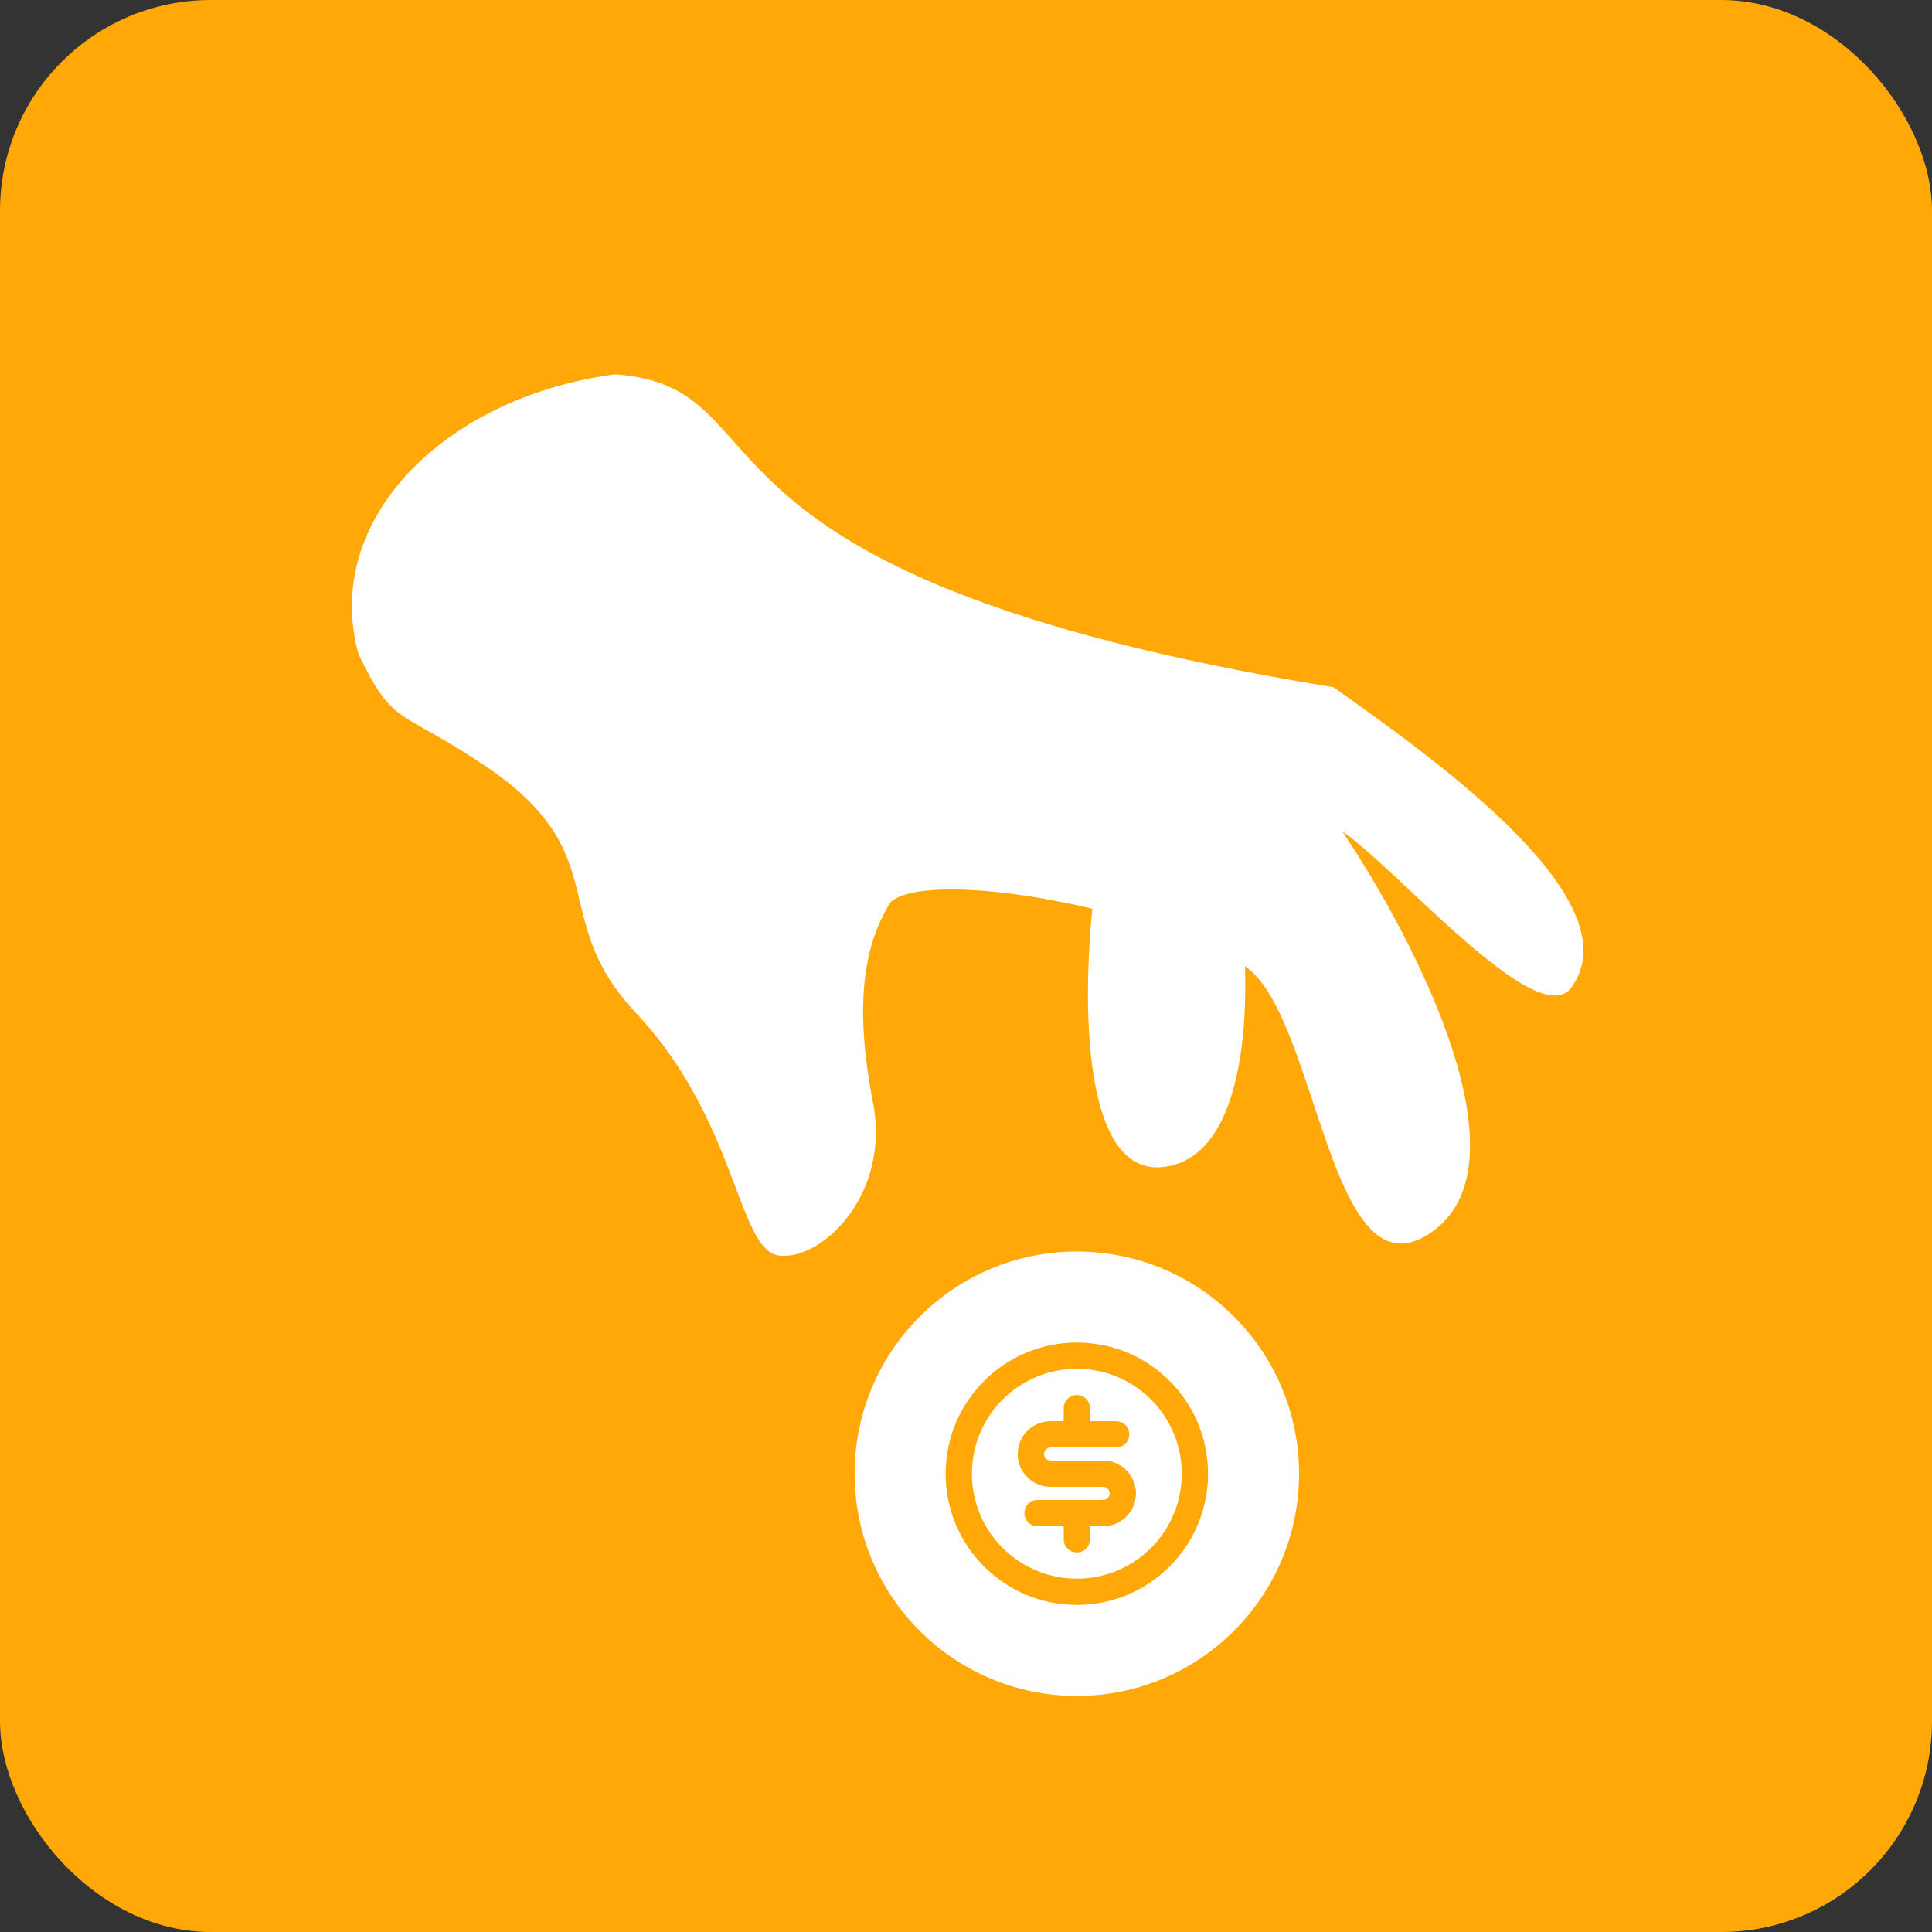 <svg width="220" height="220" viewBox="0 0 220 220" fill="none" xmlns="http://www.w3.org/2000/svg">
<rect x="0" y="0" width="220" height="220" fill="#333333" stroke="none"/>
<rect width="220" height="220" rx="24" fill="#FFA807"/>
<path d="M132.532 132.884C122.71 134.098 123.225 111.931 124.711 100.696L141.296 104.088C142.467 113.181 142.354 131.671 132.532 132.884Z" fill="white"/>
<path d="M70.037 42.621C50.533 45.213 36.584 59.286 40.839 74.522C44.855 82.864 45.472 80.642 55.217 87.191C70.274 97.309 62.155 104.431 72.406 115.333C83.997 127.659 83.981 142.384 88.725 142.977C93.469 143.571 101.476 136.157 99.4 125.482C97.324 114.807 98.214 107.69 101.476 102.649C106.355 98.844 131.507 103.543 141.626 109.933C150.177 115.333 151.297 149.002 163.27 140.128C174.024 132.156 161.326 107.314 152.849 94.672C159.014 98.83 175.151 117.764 178.957 112.427C185.93 102.649 164.21 86.987 151.847 78.257C73.879 65.538 90.529 44.102 70.037 42.621Z" fill="white"/>
<circle cx="122.622" cy="167.816" r="24.805" fill="white"/>
<circle cx="122.622" cy="167.816" r="24.805" stroke="#FFFDFD"/>
<path d="M122.622 152.877C130.872 152.877 137.561 159.565 137.561 167.816C137.561 176.067 130.872 182.755 122.622 182.755C114.371 182.755 107.683 176.067 107.683 167.816C107.683 159.565 114.371 152.877 122.622 152.877ZM122.622 155.865C119.452 155.865 116.412 157.124 114.171 159.365C111.93 161.606 110.67 164.646 110.67 167.816C110.67 170.985 111.93 174.025 114.171 176.267C116.412 178.508 119.452 179.767 122.622 179.767C125.791 179.767 128.831 178.508 131.072 176.267C133.314 174.025 134.573 170.985 134.573 167.816C134.573 164.646 133.314 161.606 131.072 159.365C128.831 157.124 125.791 155.865 122.622 155.865ZM122.622 158.852C122.988 158.852 123.341 158.987 123.614 159.23C123.888 159.473 124.062 159.808 124.105 160.171L124.116 160.346V161.84H127.103C127.484 161.841 127.85 161.986 128.127 162.248C128.404 162.509 128.571 162.866 128.593 163.246C128.615 163.627 128.492 164.001 128.247 164.293C128.003 164.585 127.656 164.773 127.278 164.817L127.103 164.828H119.634C119.447 164.828 119.267 164.897 119.129 165.023C118.991 165.149 118.905 165.321 118.889 165.507C118.872 165.693 118.925 165.879 119.038 166.027C119.151 166.176 119.316 166.277 119.499 166.31L119.634 166.322H125.609C126.58 166.319 127.514 166.695 128.212 167.37C128.911 168.044 129.319 168.964 129.351 169.934C129.383 170.904 129.036 171.849 128.383 172.568C127.73 173.286 126.823 173.723 125.854 173.784L125.609 173.791H124.116V175.285C124.115 175.666 123.969 176.032 123.708 176.309C123.447 176.586 123.089 176.753 122.709 176.775C122.329 176.797 121.955 176.674 121.663 176.429C121.371 176.185 121.183 175.838 121.138 175.46L121.128 175.285V173.791H118.14C117.759 173.791 117.393 173.645 117.116 173.384C116.839 173.122 116.673 172.765 116.65 172.385C116.628 172.005 116.752 171.631 116.996 171.339C117.24 171.047 117.587 170.859 117.965 170.814L118.14 170.804H125.609C125.796 170.804 125.976 170.734 126.114 170.609C126.252 170.483 126.338 170.31 126.355 170.124C126.372 169.938 126.318 169.753 126.205 169.604C126.092 169.456 125.928 169.355 125.744 169.322L125.609 169.31H119.634C118.663 169.312 117.729 168.936 117.031 168.262C116.332 167.588 115.924 166.668 115.892 165.697C115.86 164.727 116.207 163.782 116.86 163.064C117.513 162.345 118.42 161.909 119.389 161.848L119.634 161.84H121.128V160.346C121.128 159.95 121.285 159.57 121.565 159.29C121.845 159.01 122.225 158.852 122.622 158.852Z" fill="#FFA807"/>
</svg>
